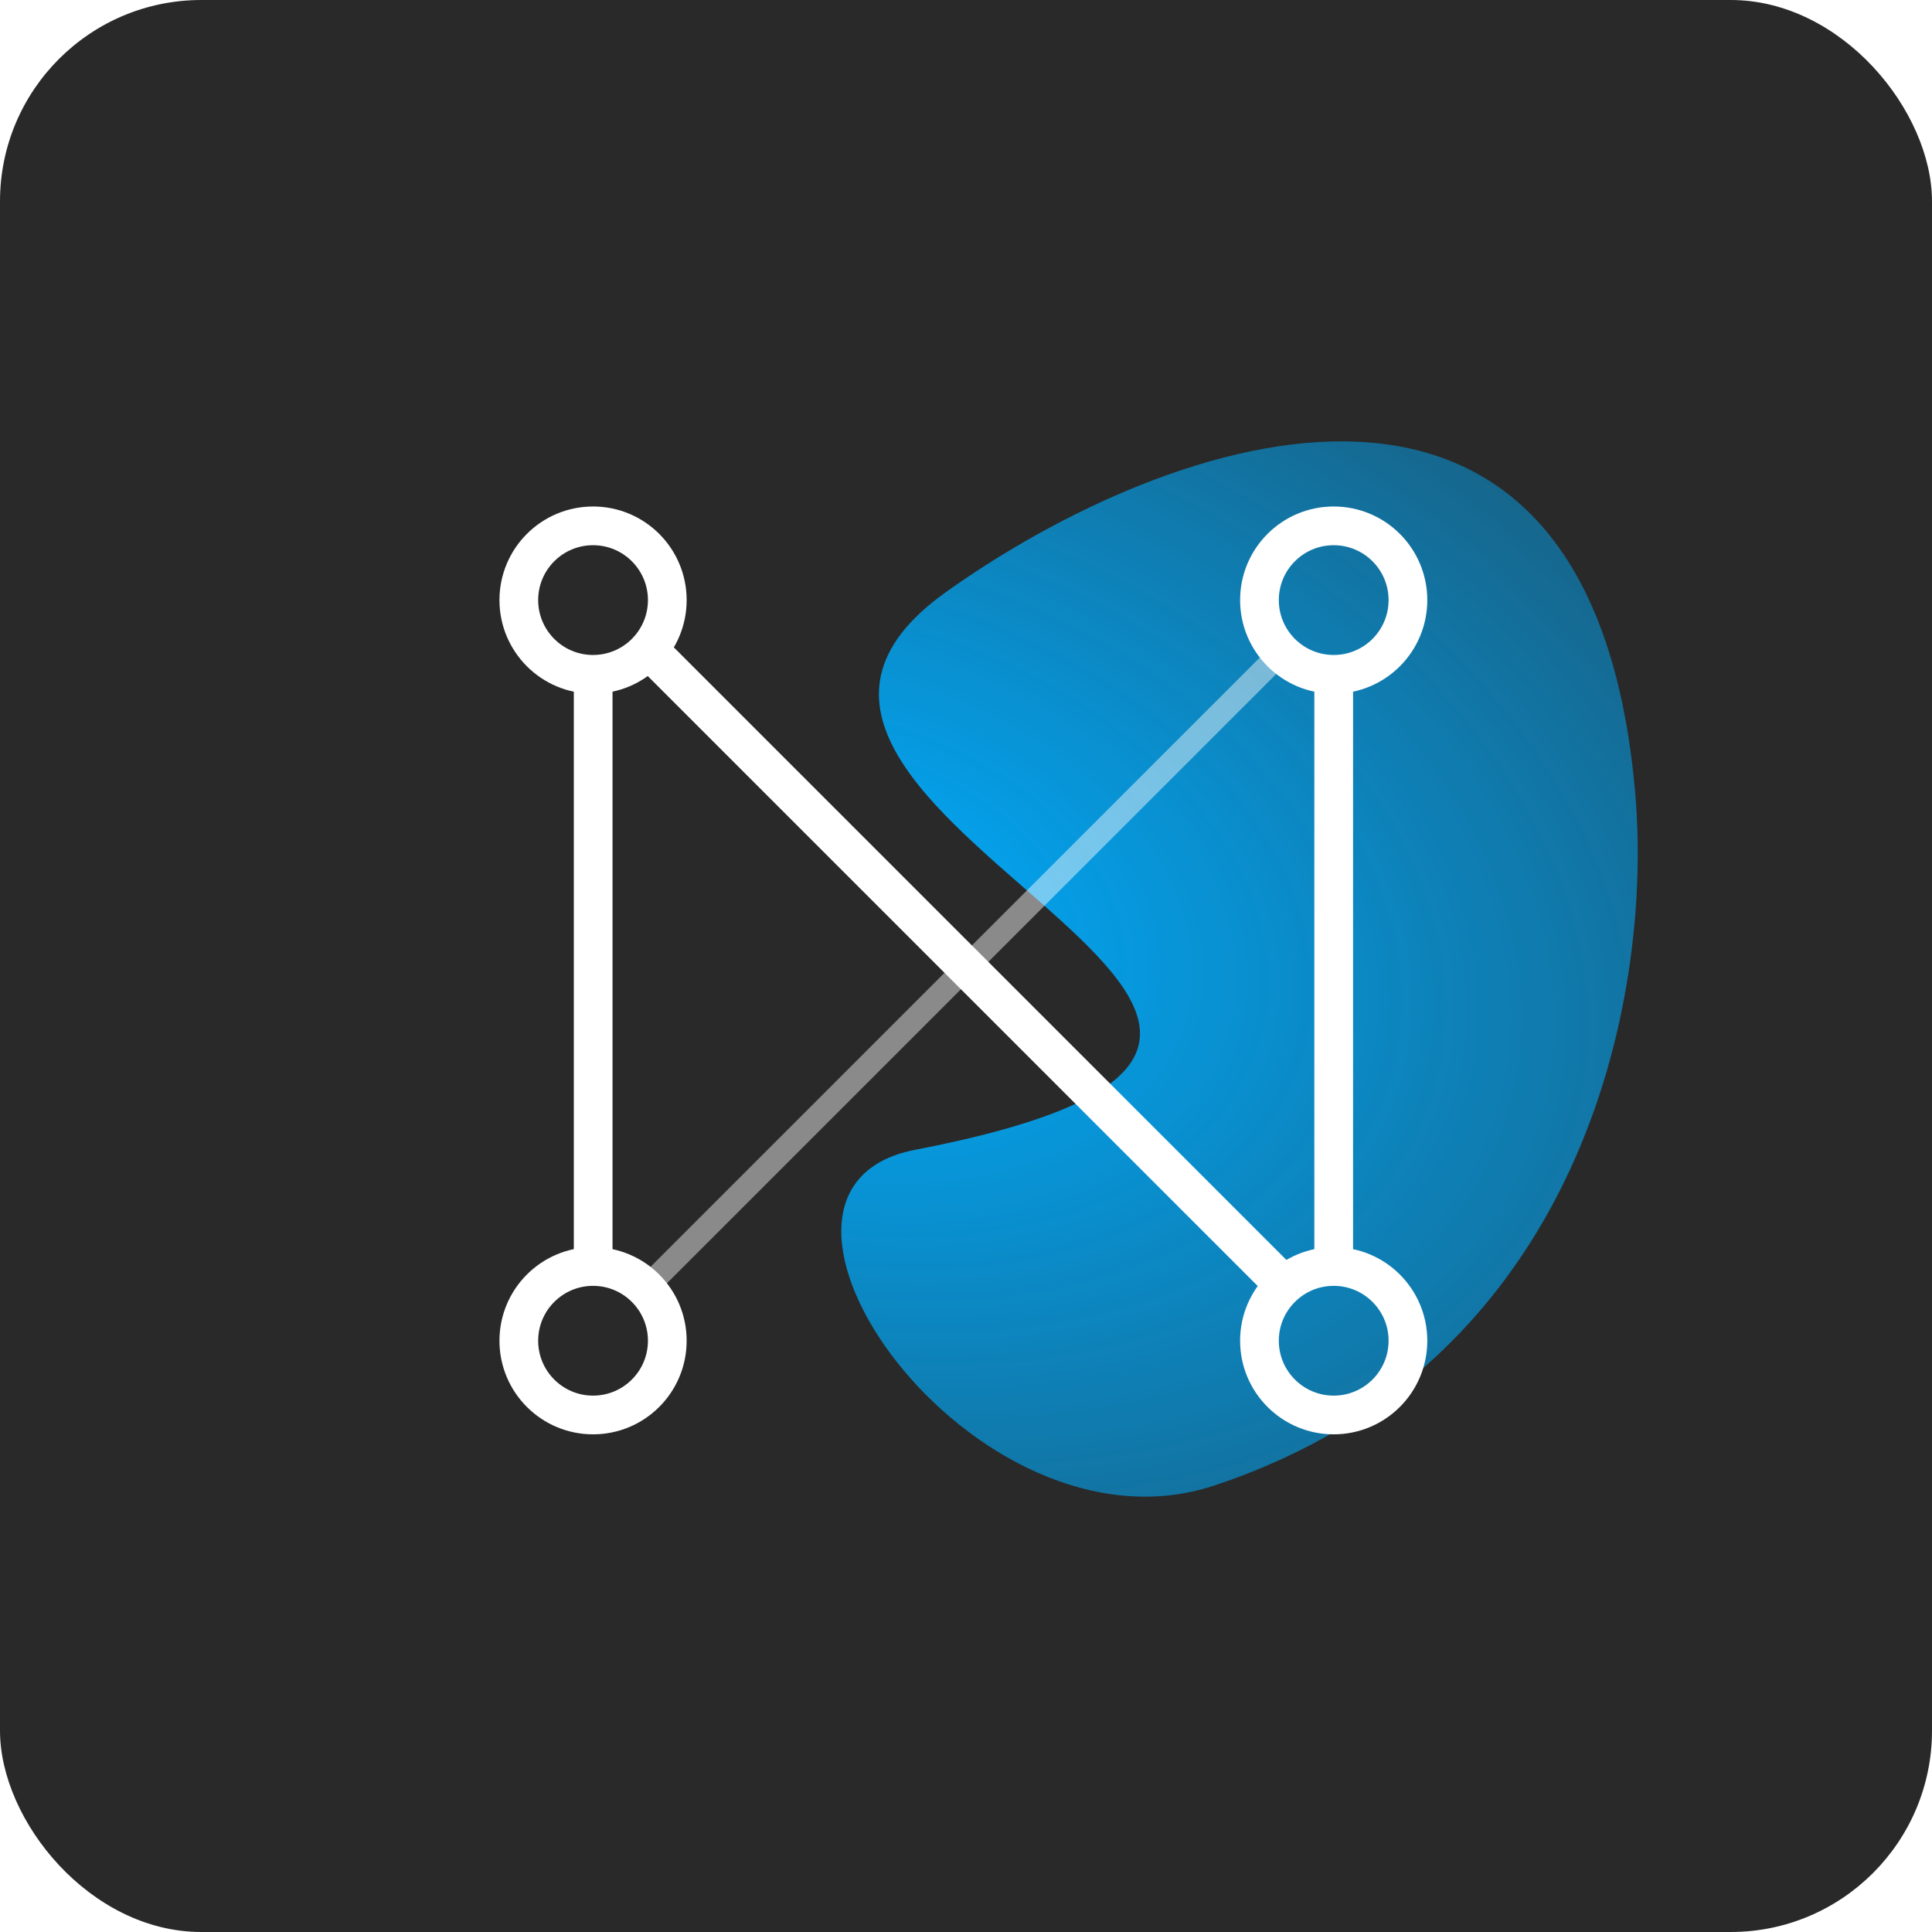 <svg width="499" height="499" viewBox="0 0 499 499" fill="none" xmlns="http://www.w3.org/2000/svg">
<g clip-path="url(#clip0_169_25)">
<rect width="499" height="499" rx="52" fill="#292929"/>
<g filter="url(#filter0_f_169_25)">
<path d="M422.402 205.531C426.782 258.085 408.738 352.156 313.616 383.688C251.352 404.328 183.301 307.205 236.362 296.975C397.176 265.968 164.367 210.033 244.245 152.978C302.054 111.685 411.366 73.096 422.402 205.531Z" fill="url(#paint0_radial_169_25)"/>
</g>
<path d="M331.857 167.605L167.364 332.098" stroke="white" stroke-opacity="0.45" stroke-width="6"/>
<path d="M167.364 167.605L331.857 332.098" stroke="white" stroke-width="10"/>
<path d="M153.206 174.962L153.206 324.242" stroke="white" stroke-width="10"/>
<path d="M344.47 176.539L344.47 324.242" stroke="white" stroke-width="10"/>
<circle cx="344.47" cy="346.287" r="19.175" stroke="white" stroke-width="10"/>
<circle cx="153.175" cy="346.287" r="19.175" stroke="white" stroke-width="10"/>
<circle cx="344.47" cy="154.992" r="19.175" stroke="white" stroke-width="10"/>
<circle cx="153.175" cy="154.992" r="19.175" stroke="white" stroke-width="10"/>
</g>
<defs>
<filter id="filter0_f_169_25" x="137.29" y="34" width="365.71" height="432.558" filterUnits="userSpaceOnUse" color-interpolation-filters="sRGB">
<feFlood flood-opacity="0" result="BackgroundImageFix"/>
<feBlend mode="normal" in="SourceGraphic" in2="BackgroundImageFix" result="shape"/>
<feGaussianBlur stdDeviation="40" result="effect1_foregroundBlur_169_25"/>
</filter>
<radialGradient id="paint0_radial_169_25" cx="0" cy="0" r="1" gradientUnits="userSpaceOnUse" gradientTransform="translate(213.53 238.972) rotate(13.633) scale(332.66 228.246)">
<stop stop-color="#00ADFF"/>
<stop offset="0.889" stop-color="#00ADFF" stop-opacity="0.403"/>
<stop offset="1" stop-color="#F9FCFD" stop-opacity="0"/>
</radialGradient>
<clipPath id="clip0_169_25">
<rect width="499" height="499" rx="52" fill="white"/>
</clipPath>
</defs>
</svg>
